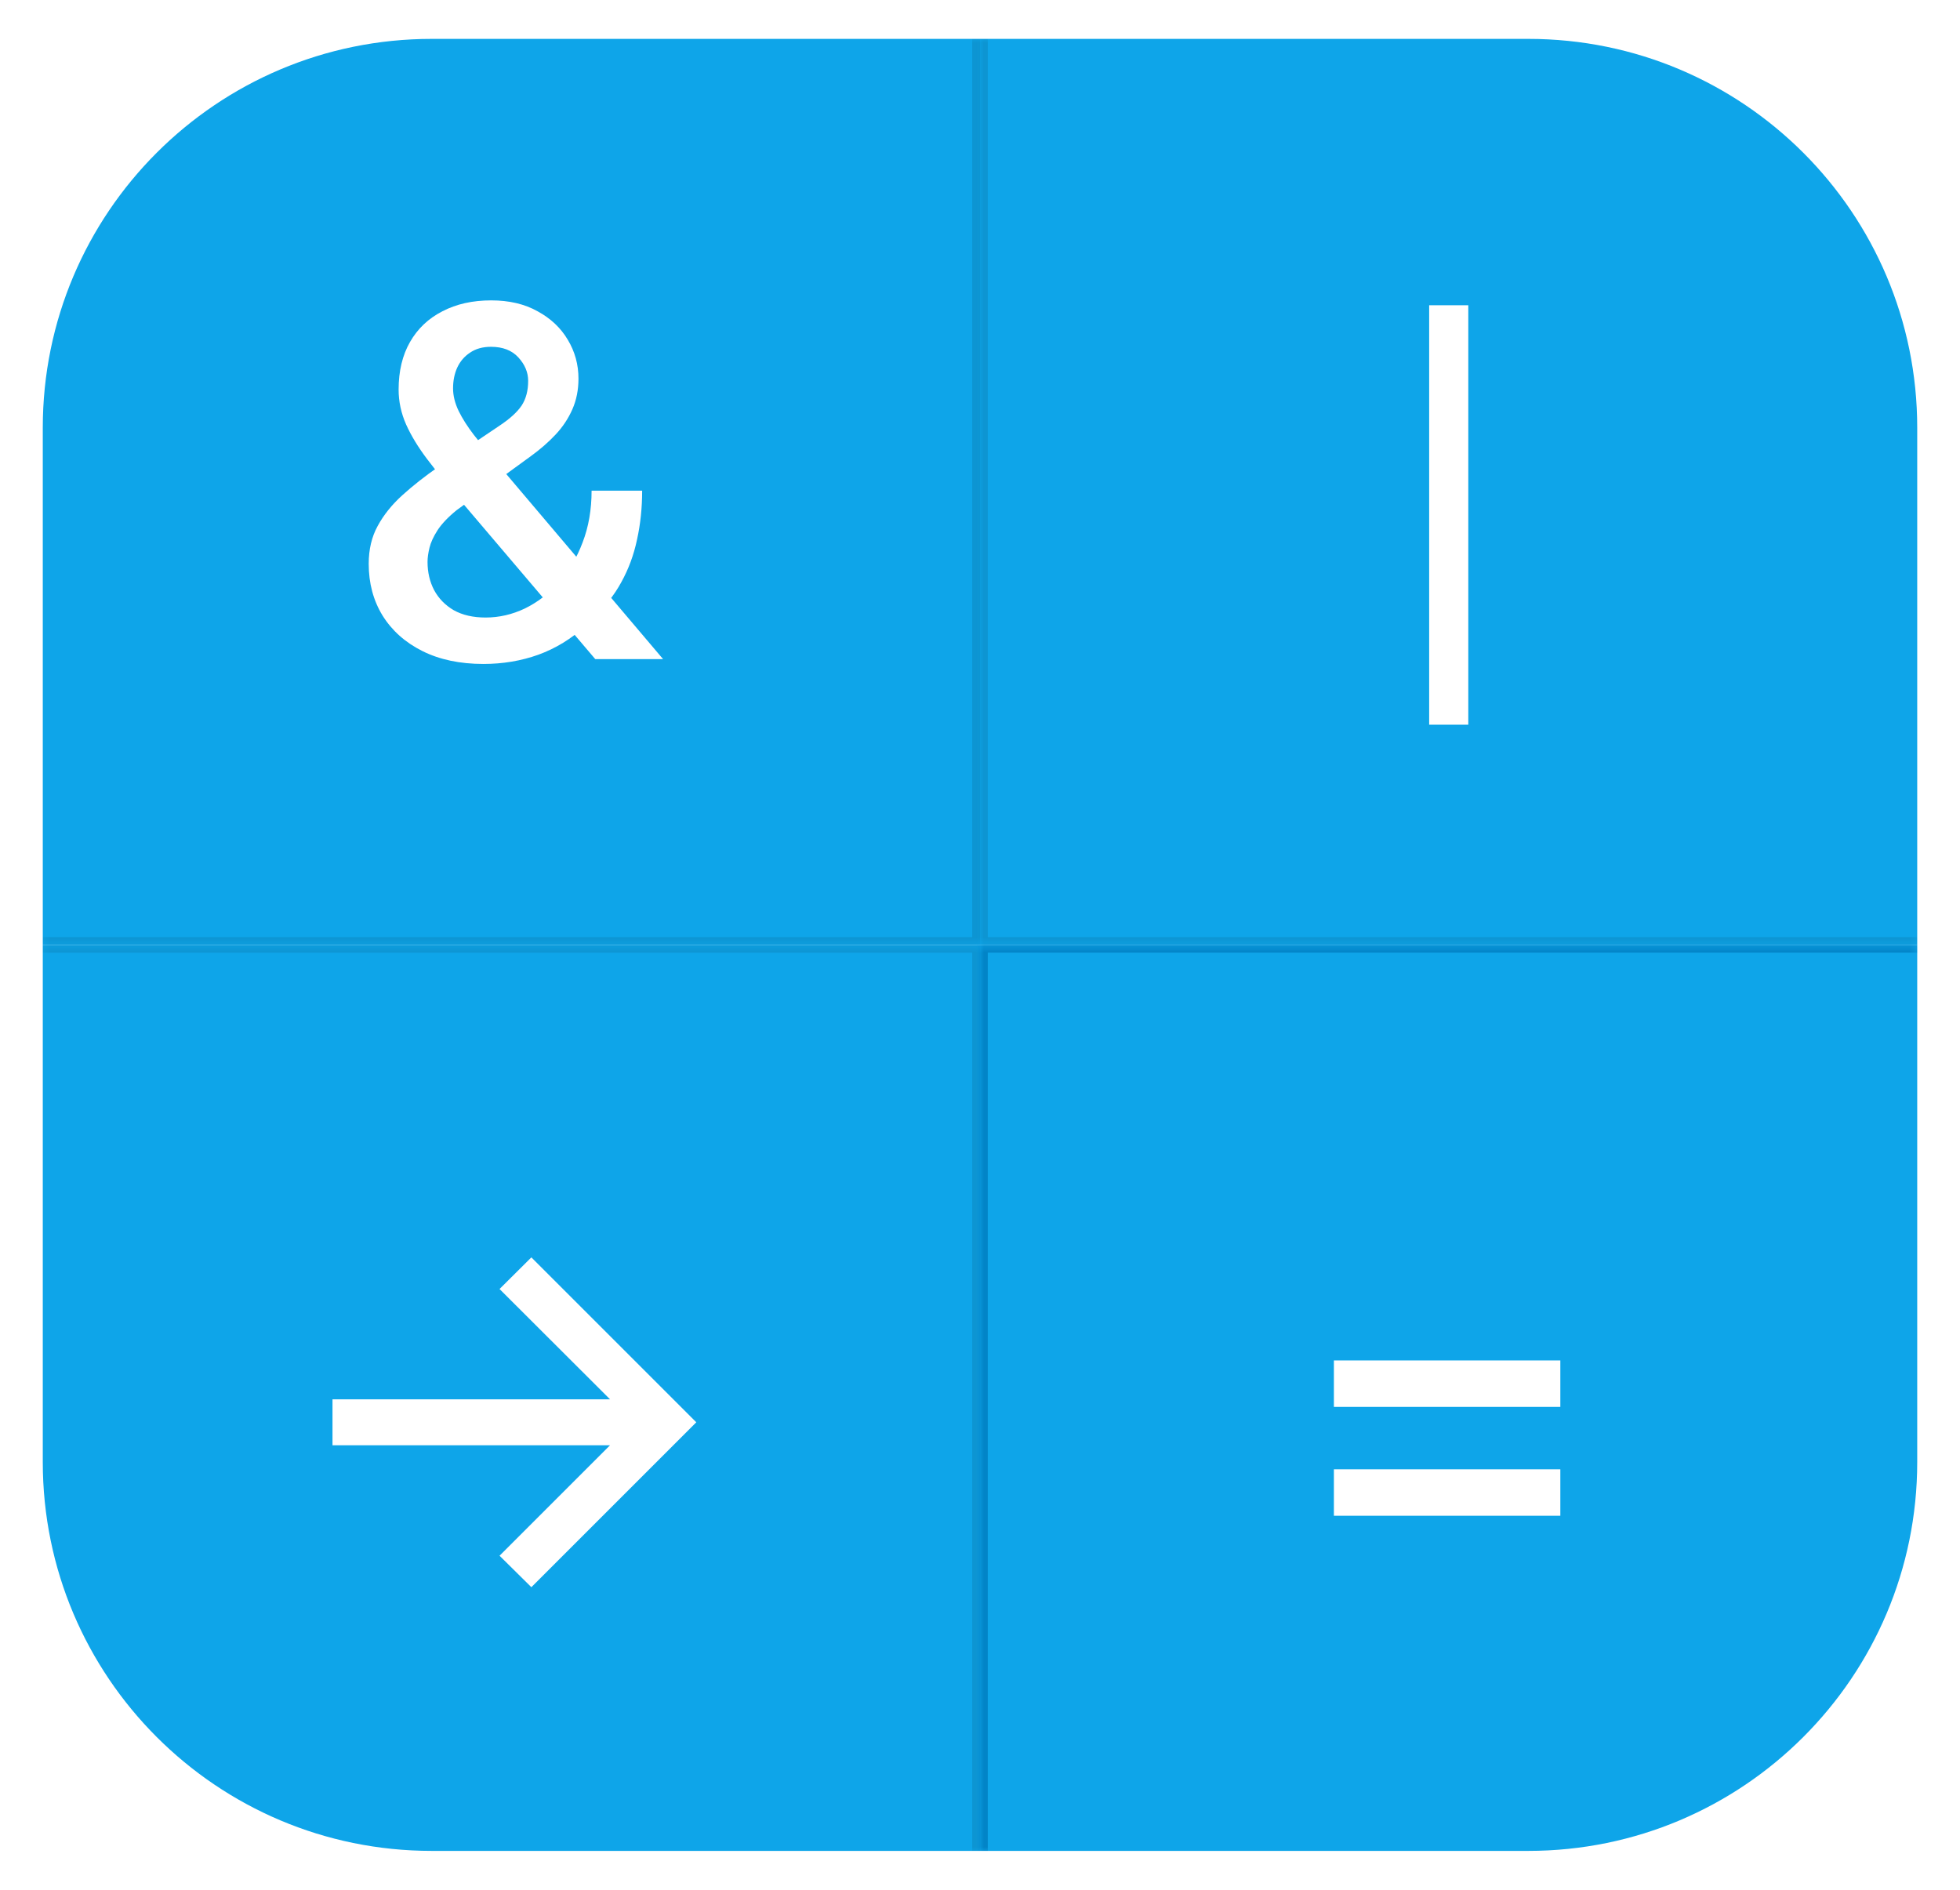 <svg width="252" height="243" viewBox="0 0 252 243" fill="none" xmlns="http://www.w3.org/2000/svg">
<g filter="url(#filter0_d_4_4)">
<g clip-path="url(#clip0_4_4)">
<mask id="path-3-inside-1_4_4" fill="white">
<path d="M5.5 5H126V121.5H5.5V5Z"/>
</mask>
<path d="M5.5 5H126V121.5H5.5V5Z" fill="#0EA5E9"/>
<path d="M56.406 60L64.25 54.719C65.562 53.844 66.5 52.99 67.062 52.156C67.625 51.302 67.906 50.24 67.906 48.969C67.906 47.885 67.49 46.885 66.656 45.969C65.823 45.052 64.646 44.594 63.125 44.594C62.062 44.594 61.167 44.844 60.438 45.344C59.708 45.823 59.156 46.469 58.781 47.281C58.427 48.073 58.25 48.958 58.25 49.938C58.25 50.875 58.49 51.844 58.969 52.844C59.448 53.823 60.104 54.854 60.938 55.938C61.771 57 62.708 58.146 63.75 59.375L85.25 84.75H76.531L58.969 64.094C57.448 62.26 56.104 60.583 54.938 59.062C53.771 57.521 52.865 56.031 52.219 54.594C51.573 53.135 51.25 51.635 51.25 50.094C51.25 47.719 51.74 45.677 52.719 43.969C53.698 42.26 55.083 40.948 56.875 40.031C58.667 39.094 60.76 38.625 63.156 38.625C65.469 38.625 67.458 39.094 69.125 40.031C70.812 40.948 72.104 42.167 73 43.688C73.917 45.208 74.375 46.875 74.375 48.688C74.375 50.125 74.115 51.438 73.594 52.625C73.073 53.812 72.354 54.896 71.438 55.875C70.521 56.854 69.458 57.781 68.25 58.656L58.719 65.594C57.615 66.49 56.792 67.354 56.25 68.188C55.729 69 55.385 69.75 55.219 70.438C55.052 71.125 54.969 71.729 54.969 72.25C54.969 73.583 55.25 74.792 55.812 75.875C56.396 76.958 57.24 77.823 58.344 78.469C59.469 79.094 60.833 79.406 62.438 79.406C64.167 79.406 65.844 79.021 67.469 78.25C69.094 77.458 70.552 76.344 71.844 74.906C73.135 73.469 74.156 71.75 74.906 69.75C75.677 67.75 76.062 65.531 76.062 63.094H82.562C82.562 65.302 82.344 67.396 81.906 69.375C81.49 71.354 80.812 73.188 79.875 74.875C78.958 76.562 77.75 78.073 76.25 79.406C76.104 79.552 75.938 79.74 75.75 79.969C75.583 80.177 75.417 80.354 75.25 80.5C73.458 82.146 71.448 83.375 69.219 84.188C67.01 84.979 64.656 85.375 62.156 85.375C59.135 85.375 56.521 84.823 54.312 83.719C52.104 82.615 50.396 81.094 49.188 79.156C48 77.219 47.406 75 47.406 72.5C47.406 70.646 47.792 69.021 48.562 67.625C49.333 66.208 50.385 64.896 51.719 63.688C53.073 62.458 54.635 61.229 56.406 60Z" fill="white"/>
<path d="M126 121.5V122.5H127V121.5H126ZM125 5V121.5H127V5H125ZM126 120.5H5.5V122.5H126V120.5Z" fill="black" fill-opacity="0.1" mask="url(#path-3-inside-1_4_4)"/>
<mask id="path-6-inside-2_4_4" fill="white">
<path d="M126 5H246.5V121.5H126V5Z"/>
</mask>
<path d="M126 5H246.5V121.5H126V5Z" fill="#0EA5E9"/>
<path d="M188.781 39.25V93.188H183.75V39.25H188.781Z" fill="white"/>
<path d="M126 121.5H125V122.5H126V121.5ZM246.5 120.5H126V122.5H246.5V120.5ZM127 121.5V5H125V121.5H127Z" fill="black" fill-opacity="0.1" mask="url(#path-6-inside-2_4_4)"/>
</g>
<g clip-path="url(#clip1_4_4)">
<mask id="path-10-inside-3_4_4" fill="white">
<path d="M5.5 121.5H126V238H5.5V121.5Z"/>
</mask>
<path d="M5.5 121.5H126V238H5.5V121.5Z" fill="#0EA5E9"/>
<path d="M68.318 204.091L64.227 200.045L78.432 185.841H42.75V179.932H78.432L64.227 165.75L68.318 161.682L89.523 182.886L68.318 204.091Z" fill="white"/>
<path d="M126 121.5H127V120.5H126V121.5ZM5.5 122.5H126V120.5H5.5V122.5ZM125 121.5V238H127V121.5H125Z" fill="black" fill-opacity="0.1" mask="url(#path-10-inside-3_4_4)"/>
<mask id="path-13-inside-4_4_4" fill="white">
<path d="M126 121.5H246.5V238H126V121.5Z"/>
</mask>
<path d="M126 121.5H246.5V238H126V121.5Z" fill="#0EA5E9"/>
<path d="M171.5 180.909V174.932H200.614V180.909H171.5ZM171.5 194.909V188.932H200.614V194.909H171.5Z" fill="white"/>
<path d="M126 121.5V120.5H125V121.5H126ZM126 122.5H246.5V120.5H126V122.5ZM127 238V121.5H125V238H127Z" fill="#0284C7" mask="url(#path-13-inside-4_4_4)"/>
</g>
</g>
<defs>
<filter id="filter0_d_4_4" x="0.5" y="0" width="251" height="243" filterUnits="userSpaceOnUse" color-interpolation-filters="sRGB">
<feFlood flood-opacity="0" result="BackgroundImageFix"/>
<feColorMatrix in="SourceAlpha" type="matrix" values="0 0 0 0 0 0 0 0 0 0 0 0 0 0 0 0 0 0 127 0" result="hardAlpha"/>
<feOffset/>
<feGaussianBlur stdDeviation="2.5"/>
<feComposite in2="hardAlpha" operator="out"/>
<feColorMatrix type="matrix" values="0 0 0 0 0 0 0 0 0 0 0 0 0 0 0 0 0 0 0.2 0"/>
<feBlend mode="normal" in2="BackgroundImageFix" result="effect1_dropShadow_4_4"/>
<feBlend mode="normal" in="SourceGraphic" in2="effect1_dropShadow_4_4" result="shape"/>
</filter>
<clipPath id="clip0_4_4">
<path d="M5.5 55C5.5 27.386 27.886 5 55.5 5H196.5C224.114 5 246.5 27.386 246.5 55V121.5H5.5V55Z" fill="white"/>
</clipPath>
<clipPath id="clip1_4_4">
<path d="M5.5 121.5H246.5V188C246.5 215.614 224.114 238 196.5 238H55.5C27.886 238 5.5 215.614 5.5 188V121.5Z" fill="white"/>
</clipPath>
</defs>
</svg>
